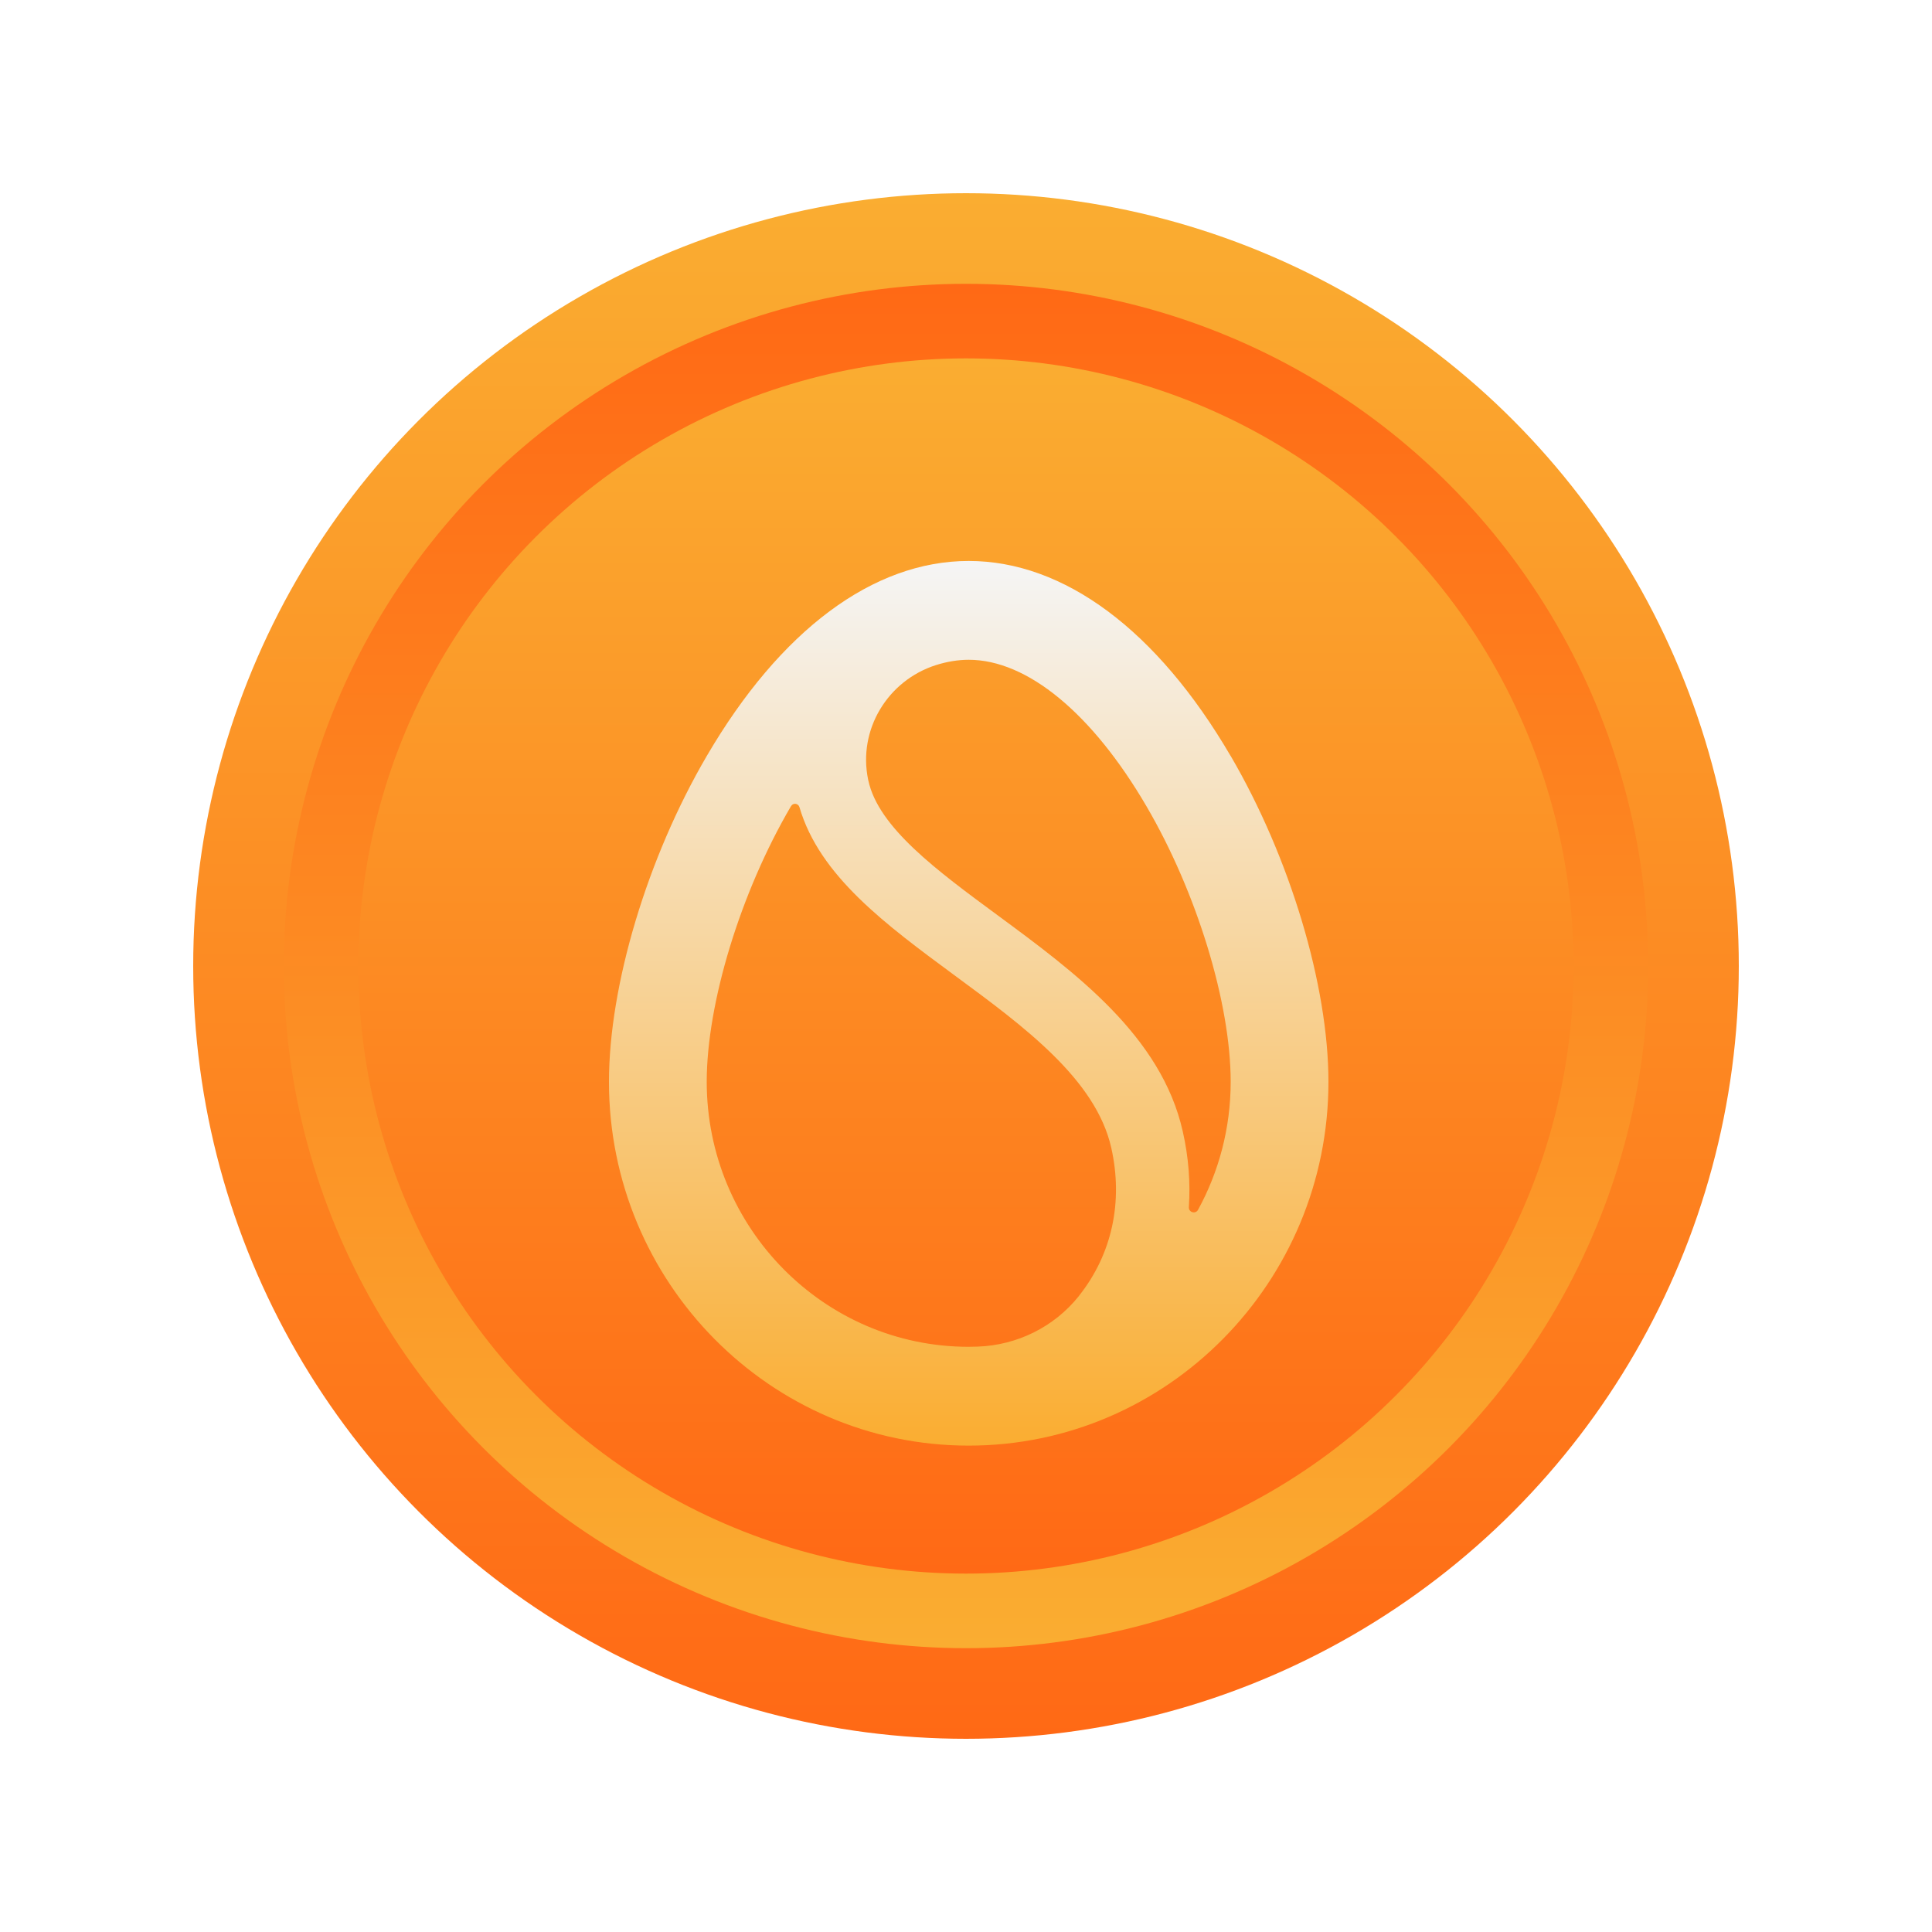 <svg width="20" height="20" viewBox="0 0 20 20" fill="none" xmlns="http://www.w3.org/2000/svg">
<circle cx="10" cy="10" r="8" fill="url(#paint0_linear_5034_445)"/>
<circle cx="10" cy="10" r="7.062" fill="url(#paint1_linear_5034_445)"/>
<circle cx="10" cy="10" r="6.29" fill="url(#paint2_linear_5034_445)"/>
<g filter="url(#filter0_d_5034_445)">
<path d="M12.739 7.439C11.978 6.137 11.015 5.421 10.028 5.421C9.04 5.421 8.078 6.137 7.317 7.439C6.701 8.491 6.304 9.815 6.304 10.813C6.304 12.89 7.974 14.579 10.028 14.579C12.081 14.579 13.752 12.89 13.752 10.813C13.752 9.815 13.354 8.49 12.739 7.438V7.439ZM7.316 10.813C7.316 9.998 7.666 8.851 8.188 7.96C8.188 7.959 8.189 7.959 8.189 7.959C8.21 7.922 8.264 7.929 8.276 7.97C8.484 8.681 9.166 9.183 9.886 9.714C10.603 10.242 11.345 10.789 11.504 11.497C11.629 12.054 11.511 12.597 11.173 13.024C11.172 13.026 11.17 13.028 11.169 13.03C10.913 13.351 10.528 13.54 10.121 13.554C10.09 13.555 10.059 13.556 10.027 13.556C8.532 13.556 7.316 12.325 7.316 10.813H7.316ZM12.402 12.138C12.375 12.186 12.303 12.164 12.307 12.109C12.324 11.854 12.304 11.591 12.244 11.327C12.023 10.338 11.125 9.677 10.333 9.093C9.696 8.624 9.094 8.18 8.989 7.694C8.988 7.691 8.988 7.688 8.987 7.685C8.879 7.167 9.19 6.658 9.689 6.499C9.803 6.463 9.917 6.444 10.028 6.444C10.634 6.444 11.305 6.997 11.868 7.96C12.389 8.851 12.74 9.998 12.74 10.813C12.74 11.293 12.617 11.745 12.402 12.138H12.402Z" fill="url(#paint3_linear_5034_445)"/>
</g>
<defs>
<filter id="filter0_d_5034_445" x="6.304" y="5.421" width="7.448" height="9.545" filterUnits="userSpaceOnUse" color-interpolation-filters="sRGB">
<feFlood flood-opacity="0" result="BackgroundImageFix"/>
<feColorMatrix in="SourceAlpha" type="matrix" values="0 0 0 0 0 0 0 0 0 0 0 0 0 0 0 0 0 0 127 0" result="hardAlpha"/>
<feOffset dy="0.386"/>
<feComposite in2="hardAlpha" operator="out"/>
<feColorMatrix type="matrix" values="0 0 0 0 0.783 0 0 0 0 0.343 0 0 0 0 0.046 0 0 0 1 0"/>
<feBlend mode="normal" in2="BackgroundImageFix" result="effect1_dropShadow_5034_445"/>
<feBlend mode="normal" in="SourceGraphic" in2="effect1_dropShadow_5034_445" result="shape"/>
</filter>
<linearGradient id="paint0_linear_5034_445" x1="10" y1="2" x2="10" y2="18" gradientUnits="userSpaceOnUse">
<stop stop-color="#FAAD31"/>
<stop offset="1" stop-color="#FF6915"/>
</linearGradient>
<linearGradient id="paint1_linear_5034_445" x1="10" y1="2.938" x2="10" y2="17.062" gradientUnits="userSpaceOnUse">
<stop stop-color="#FF6915"/>
<stop offset="1" stop-color="#FAAD31"/>
</linearGradient>
<linearGradient id="paint2_linear_5034_445" x1="10" y1="3.71" x2="10" y2="16.29" gradientUnits="userSpaceOnUse">
<stop stop-color="#FAAD31"/>
<stop offset="1" stop-color="#FF6915"/>
</linearGradient>
<linearGradient id="paint3_linear_5034_445" x1="10.028" y1="5.421" x2="10.028" y2="14.579" gradientUnits="userSpaceOnUse">
<stop stop-color="#F5F5F5"/>
<stop offset="1" stop-color="#FAAD31"/>
</linearGradient>
</defs>
</svg>
